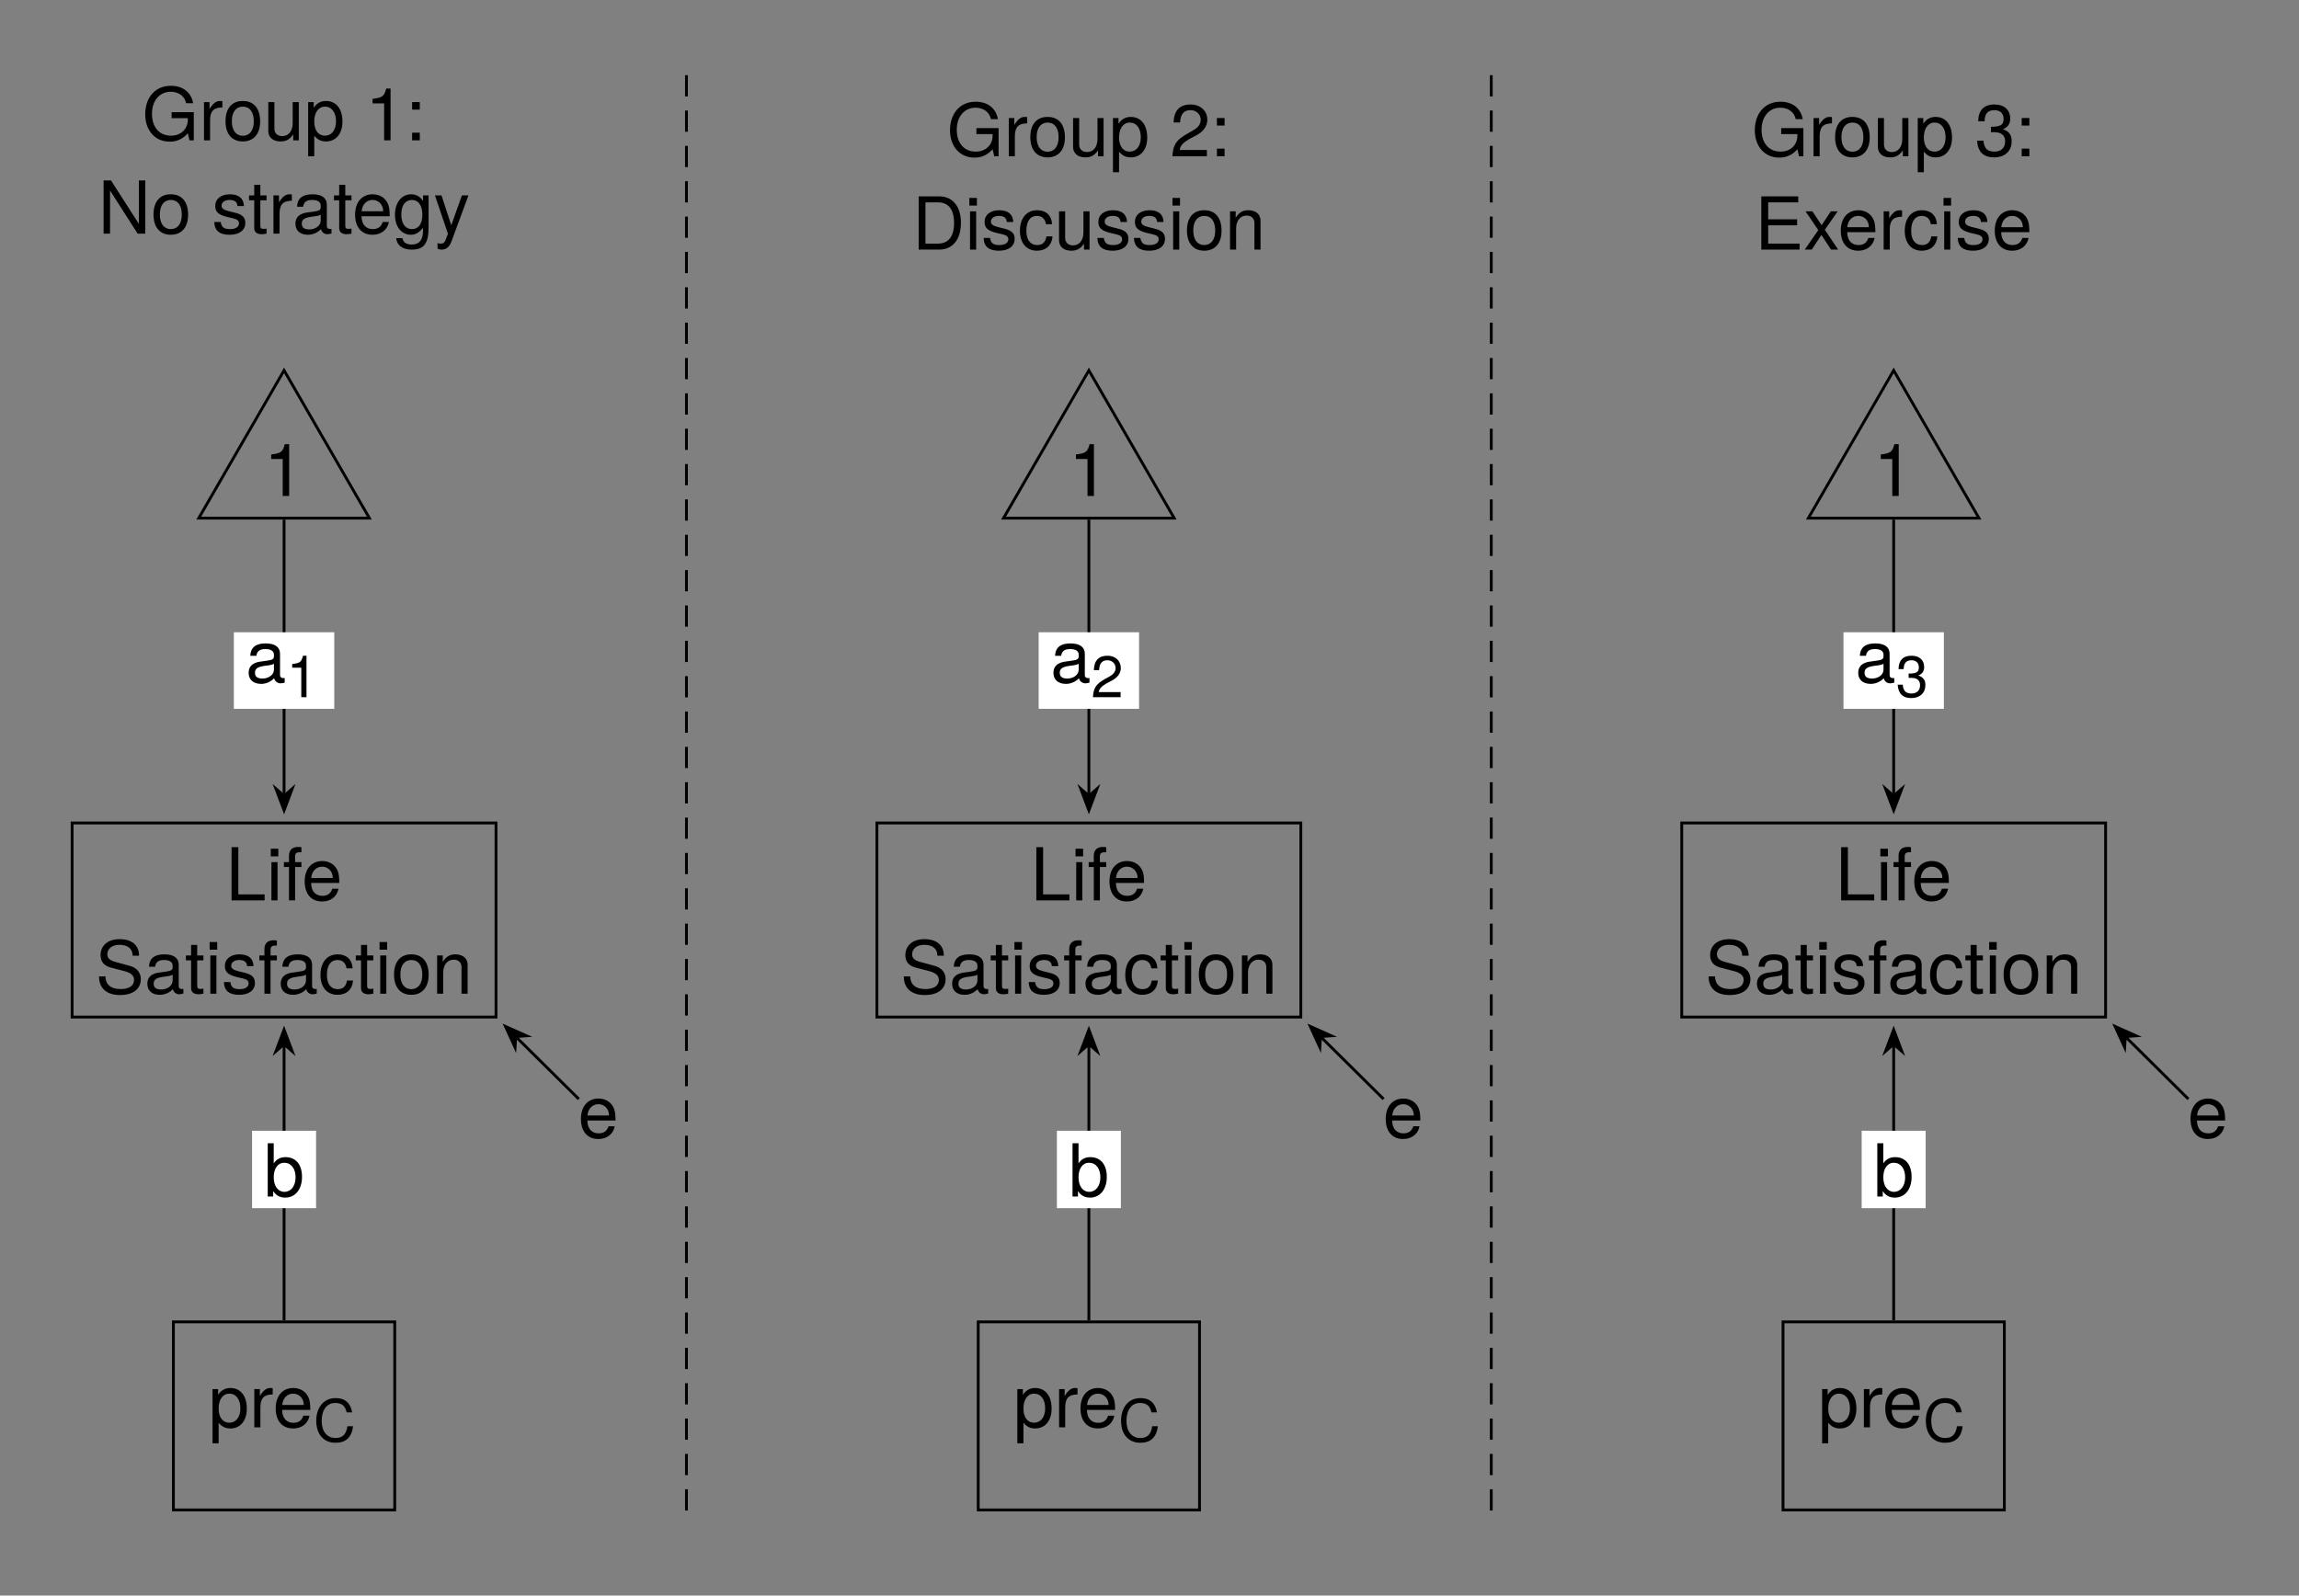<?xml version="1.0" encoding="UTF-8" standalone="no"?>
<svg
   width="323.902pt"
   height="224.853pt"
   viewBox="0 0 323.902 224.853"
   version="1.1"
   id="svg167"
   sodipodi:docname="one_way_ANCOVA.pdf"
   xmlns:inkscape="http://www.inkscape.org/namespaces/inkscape"
   xmlns:sodipodi="http://sodipodi.sourceforge.net/DTD/sodipodi-0.dtd"
   xmlns:xlink="http://www.w3.org/1999/xlink"
   xmlns="http://www.w3.org/2000/svg"
   xmlns:svg="http://www.w3.org/2000/svg">
  <rect x="0" y="0" width="323.902" height="224.853" fill="#808080" stroke="none"/>
  <sodipodi:namedview
     id="namedview167"
     pagecolor="#ffffff"
     bordercolor="#000000"
     borderopacity="0.25"
     inkscape:showpageshadow="2"
     inkscape:pageopacity="0.0"
     inkscape:pagecheckerboard="0"
     inkscape:deskcolor="#d1d1d1"
     inkscape:document-units="pt" />
  <defs
     id="defs30">
    <g
       id="g30">
      <g
         id="glyph-0-0">
        <path
           d="M 5.484 0 L 5.484 -0.844 L 1.781 -0.844 L 1.781 -7.5 L 0.828 -7.5 L 0.828 0 Z M 5.484 0 "
           id="path1" />
      </g>
      <g
         id="glyph-0-1">
        <path
           d="M 1.578 0 L 1.578 -5.391 L 0.719 -5.391 L 0.719 0 Z M 1.688 -6.203 L 1.688 -7.281 L 0.625 -7.281 L 0.625 -6.203 Z M 1.688 -6.203 "
           id="path2" />
      </g>
      <g
         id="glyph-0-2">
        <path
           d="M 2.656 -4.703 L 2.656 -5.391 L 1.766 -5.391 L 1.766 -6.234 C 1.766 -6.594 1.969 -6.781 2.359 -6.781 C 2.438 -6.781 2.469 -6.781 2.656 -6.781 L 2.656 -7.484 C 2.469 -7.531 2.344 -7.531 2.172 -7.531 C 1.375 -7.531 0.906 -7.078 0.906 -6.312 L 0.906 -5.391 L 0.188 -5.391 L 0.188 -4.703 L 0.906 -4.703 L 0.906 0 L 1.766 0 L 1.766 -4.703 Z M 2.656 -4.703 "
           id="path3" />
      </g>
      <g
         id="glyph-0-3">
        <path
           d="M 5.281 -2.453 C 5.281 -3.234 5.219 -3.734 5.062 -4.125 C 4.719 -5.016 3.891 -5.547 2.891 -5.547 C 1.375 -5.547 0.406 -4.438 0.406 -2.672 C 0.406 -0.891 1.344 0.156 2.859 0.156 C 4.094 0.156 4.953 -0.547 5.172 -1.641 L 4.297 -1.641 C 4.062 -0.922 3.578 -0.641 2.891 -0.641 C 2 -0.641 1.328 -1.219 1.312 -2.453 Z M 4.359 -3.219 C 4.359 -3.219 4.359 -3.172 4.359 -3.156 L 1.328 -3.156 C 1.406 -4.109 2.016 -4.75 2.875 -4.75 C 3.719 -4.75 4.359 -4.062 4.359 -3.219 Z M 4.359 -3.219 "
           id="path4" />
      </g>
      <g
         id="glyph-0-4">
        <path
           d="M 6.391 -2.062 C 6.391 -2.984 5.812 -3.672 4.797 -3.938 L 2.906 -4.453 C 2.016 -4.688 1.672 -4.984 1.672 -5.562 C 1.672 -6.328 2.344 -6.891 3.359 -6.891 C 4.547 -6.891 5.234 -6.344 5.234 -5.359 L 6.141 -5.359 C 6.141 -6.844 5.125 -7.688 3.391 -7.688 C 1.734 -7.688 0.719 -6.781 0.719 -5.422 C 0.719 -4.516 1.203 -3.938 2.188 -3.672 L 4.062 -3.188 C 5 -2.938 5.438 -2.547 5.438 -1.969 C 5.438 -1.141 4.812 -0.656 3.516 -0.656 C 2.094 -0.656 1.406 -1.375 1.406 -2.438 L 0.5 -2.438 C 0.5 -0.672 1.688 0.188 3.453 0.188 C 5.359 0.188 6.391 -0.719 6.391 -2.062 Z M 6.391 -2.062 "
           id="path5" />
      </g>
      <g
         id="glyph-0-5">
        <path
           d="M 5.516 -0.016 L 5.516 -0.672 C 5.422 -0.656 5.375 -0.656 5.328 -0.656 C 5.031 -0.656 4.859 -0.797 4.859 -1.078 L 4.859 -4.078 C 4.859 -5.031 4.156 -5.547 2.828 -5.547 C 1.531 -5.547 0.719 -5.047 0.672 -3.797 L 1.531 -3.797 C 1.609 -4.453 2 -4.75 2.797 -4.75 C 3.578 -4.75 4 -4.469 4 -3.953 L 4 -3.734 C 4 -3.359 3.797 -3.219 3.109 -3.125 C 1.891 -2.969 1.703 -2.938 1.375 -2.797 C 0.75 -2.547 0.438 -2.062 0.438 -1.406 C 0.438 -0.422 1.109 0.156 2.203 0.156 C 2.891 0.156 3.562 -0.141 4.031 -0.641 C 4.125 -0.219 4.5 0.078 4.922 0.078 C 5.094 0.078 5.234 0.047 5.516 -0.016 Z M 4 -1.859 C 4 -1.094 3.219 -0.594 2.391 -0.594 C 1.719 -0.594 1.328 -0.828 1.328 -1.422 C 1.328 -1.984 1.703 -2.234 2.625 -2.375 C 3.531 -2.484 3.719 -2.531 4 -2.672 Z M 4 -1.859 "
           id="path6" />
      </g>
      <g
         id="glyph-0-6">
        <path
           d="M 2.609 0 L 2.609 -0.719 C 2.5 -0.688 2.375 -0.672 2.203 -0.672 C 1.828 -0.672 1.734 -0.781 1.734 -1.156 L 1.734 -4.703 L 2.609 -4.703 L 2.609 -5.391 L 1.734 -5.391 L 1.734 -6.875 L 0.875 -6.875 L 0.875 -5.391 L 0.141 -5.391 L 0.141 -4.703 L 0.875 -4.703 L 0.875 -0.781 C 0.875 -0.234 1.25 0.078 1.922 0.078 C 2.125 0.078 2.328 0.047 2.609 0 Z M 2.609 0 "
           id="path7" />
      </g>
      <g
         id="glyph-0-7">
        <path
           d="M 4.719 -1.516 C 4.719 -2.312 4.266 -2.719 3.203 -2.969 L 2.375 -3.172 C 1.672 -3.344 1.375 -3.562 1.375 -3.938 C 1.375 -4.438 1.828 -4.75 2.516 -4.75 C 3.219 -4.75 3.578 -4.453 3.609 -3.891 L 4.516 -3.891 C 4.5 -4.953 3.797 -5.547 2.547 -5.547 C 1.297 -5.547 0.484 -4.906 0.484 -3.906 C 0.484 -3.062 0.922 -2.656 2.188 -2.344 L 3 -2.156 C 3.594 -2.016 3.828 -1.828 3.828 -1.438 C 3.828 -0.938 3.328 -0.641 2.578 -0.641 C 1.797 -0.641 1.375 -0.828 1.25 -1.641 L 0.344 -1.641 C 0.391 -0.406 1.094 0.156 2.5 0.156 C 3.859 0.156 4.719 -0.469 4.719 -1.516 Z M 4.719 -1.516 "
           id="path8" />
      </g>
      <g
         id="glyph-0-8">
        <path
           d="M 4.906 -1.859 L 4.047 -1.859 C 3.906 -0.984 3.453 -0.641 2.734 -0.641 C 1.781 -0.641 1.219 -1.375 1.219 -2.641 C 1.219 -4 1.766 -4.75 2.703 -4.75 C 3.422 -4.75 3.875 -4.328 3.984 -3.578 L 4.844 -3.578 C 4.75 -4.906 3.922 -5.547 2.719 -5.547 C 1.266 -5.547 0.312 -4.438 0.312 -2.641 C 0.312 -0.906 1.25 0.156 2.703 0.156 C 4 0.156 4.812 -0.625 4.906 -1.859 Z M 4.906 -1.859 "
           id="path9" />
      </g>
      <g
         id="glyph-0-9">
        <path
           d="M 5.25 -2.656 C 5.25 -4.516 4.359 -5.547 2.797 -5.547 C 1.281 -5.547 0.375 -4.516 0.375 -2.703 C 0.375 -0.891 1.281 0.156 2.812 0.156 C 4.328 0.156 5.25 -0.891 5.25 -2.656 Z M 4.359 -2.672 C 4.359 -1.406 3.766 -0.641 2.812 -0.641 C 1.859 -0.641 1.266 -1.391 1.266 -2.703 C 1.266 -4 1.859 -4.75 2.812 -4.75 C 3.781 -4.75 4.359 -4 4.359 -2.672 Z M 4.359 -2.672 "
           id="path10" />
      </g>
      <g
         id="glyph-0-10">
        <path
           d="M 5.016 0 L 5.016 -4.078 C 5.016 -4.969 4.344 -5.547 3.312 -5.547 C 2.5 -5.547 1.984 -5.234 1.516 -4.484 L 1.516 -5.391 L 0.719 -5.391 L 0.719 0 L 1.578 0 L 1.578 -2.969 C 1.578 -4.078 2.172 -4.797 3.047 -4.797 C 3.734 -4.797 4.156 -4.391 4.156 -3.734 L 4.156 0 Z M 5.016 0 "
           id="path11" />
      </g>
      <g
         id="glyph-0-11">
        <path
           d="M 5.391 -2.641 C 5.391 -4.453 4.5 -5.547 3.062 -5.547 C 2.344 -5.547 1.75 -5.219 1.344 -4.578 L 1.344 -5.391 L 0.562 -5.391 L 0.562 2.25 L 1.422 2.25 L 1.422 -0.656 C 1.875 -0.094 2.375 0.156 3.078 0.156 C 4.469 0.156 5.391 -0.922 5.391 -2.641 Z M 4.484 -2.672 C 4.484 -1.438 3.859 -0.656 2.922 -0.656 C 2.016 -0.656 1.422 -1.391 1.422 -2.656 C 1.422 -3.922 2.016 -4.75 2.922 -4.75 C 3.875 -4.75 4.484 -3.953 4.484 -2.672 Z M 4.484 -2.672 "
           id="path12" />
      </g>
      <g
         id="glyph-0-12">
        <path
           d="M 3.312 -4.641 L 3.312 -5.516 C 3.156 -5.547 3.094 -5.547 2.969 -5.547 C 2.422 -5.547 2 -5.219 1.5 -4.422 L 1.5 -5.391 L 0.719 -5.391 L 0.719 0 L 1.578 0 L 1.578 -2.797 C 1.578 -4.016 1.984 -4.625 3.312 -4.641 Z M 3.312 -4.641 "
           id="path13" />
      </g>
      <g
         id="glyph-0-13">
        <path
           d="M 5.391 -2.766 C 5.391 -4.516 4.5 -5.547 3.078 -5.547 C 2.344 -5.547 1.812 -5.266 1.406 -4.672 L 1.406 -7.5 L 0.562 -7.5 L 0.562 0 L 1.328 0 L 1.328 -0.766 C 1.734 -0.141 2.281 0.156 3.031 0.156 C 4.453 0.156 5.391 -1.016 5.391 -2.766 Z M 4.484 -2.703 C 4.484 -1.484 3.844 -0.656 2.906 -0.656 C 2.016 -0.656 1.406 -1.469 1.406 -2.703 C 1.406 -3.969 2.016 -4.781 2.906 -4.75 C 3.875 -4.75 4.484 -3.906 4.484 -2.703 Z M 4.484 -2.703 "
           id="path14" />
      </g>
      <g
         id="glyph-0-14">
        <path
           d="M 3.578 0 L 3.578 -7.297 L 2.969 -7.297 C 2.656 -6.172 2.453 -6.031 1.047 -5.844 L 1.047 -5.203 L 2.672 -5.203 L 2.672 0 Z M 3.578 0 "
           id="path15" />
      </g>
      <g
         id="glyph-0-15">
        <path
           d="M 7.297 0 L 7.297 -3.969 L 4.172 -3.969 L 4.172 -3.125 L 6.453 -3.125 L 6.453 -2.906 C 6.453 -1.578 5.469 -0.656 4.094 -0.656 C 2.406 -0.656 1.406 -1.891 1.406 -3.734 C 1.406 -5.578 2.469 -6.844 4.047 -6.844 C 5.188 -6.844 6.016 -6.203 6.219 -5.234 L 7.203 -5.234 C 6.938 -6.75 5.781 -7.688 4.062 -7.688 C 1.766 -7.688 0.453 -5.922 0.453 -3.672 C 0.453 -1.375 1.859 0.188 3.891 0.188 C 4.906 0.188 5.719 -0.172 6.453 -0.984 L 6.688 0 Z M 7.297 0 "
           id="path16" />
      </g>
      <g
         id="glyph-0-16">
        <path
           d="M 4.969 0 L 4.969 -5.391 L 4.109 -5.391 L 4.109 -2.422 C 4.109 -1.312 3.531 -0.594 2.641 -0.594 C 1.953 -0.594 1.531 -1.016 1.531 -1.656 L 1.531 -5.391 L 0.672 -5.391 L 0.672 -1.312 C 0.672 -0.422 1.344 0.156 2.391 0.156 C 3.188 0.156 3.688 -0.125 4.188 -0.828 L 4.188 0 Z M 4.969 0 "
           id="path17" />
      </g>
      <g
         id="glyph-0-17">
        <path
           d="M 1.969 0 L 1.969 -1.078 L 0.891 -1.078 L 0.891 0 Z M 1.969 -4.328 L 1.969 -5.391 L 0.891 -5.391 L 0.891 -4.328 Z M 1.969 -4.328 "
           id="path18" />
      </g>
      <g
         id="glyph-0-18">
        <path
           d="M 6.656 0 L 6.656 -7.5 L 5.75 -7.5 L 5.75 -1.375 L 1.828 -7.5 L 0.781 -7.5 L 0.781 0 L 1.688 0 L 1.688 -6.078 L 5.578 0 Z M 6.656 0 "
           id="path19" />
      </g>
      <g
         id="glyph-0-19">
        <path
           d="M 5.031 -0.891 L 5.031 -5.391 L 4.25 -5.391 L 4.25 -4.609 C 3.812 -5.25 3.281 -5.547 2.594 -5.547 C 1.219 -5.547 0.297 -4.391 0.297 -2.641 C 0.297 -0.953 1.25 0.156 2.516 0.156 C 3.203 0.156 3.672 -0.141 4.25 -0.812 L 4.25 -0.453 C 4.25 0.984 3.656 1.531 2.656 1.531 C 1.984 1.531 1.453 1.281 1.344 0.625 L 0.469 0.625 C 0.562 1.641 1.359 2.25 2.625 2.25 C 4.312 2.25 5.031 1.5 5.031 -0.891 Z M 4.156 -2.672 C 4.156 -1.375 3.609 -0.641 2.703 -0.641 C 1.766 -0.641 1.188 -1.391 1.188 -2.703 C 1.188 -4 1.766 -4.75 2.688 -4.75 C 3.609 -4.75 4.156 -3.969 4.156 -2.672 Z M 4.156 -2.672 "
           id="path20" />
      </g>
      <g
         id="glyph-0-20">
        <path
           d="M 4.922 -5.391 L 4 -5.391 L 2.5 -1.188 L 1.125 -5.391 L 0.203 -5.391 L 2.031 0.016 L 1.703 0.875 C 1.562 1.25 1.375 1.406 1.016 1.406 C 0.891 1.406 0.734 1.375 0.562 1.344 L 0.562 2.109 C 0.734 2.203 0.906 2.25 1.125 2.25 C 1.734 2.25 2.234 1.906 2.516 1.125 Z M 4.922 -5.391 "
           id="path21" />
      </g>
      <g
         id="glyph-0-21">
        <path
           d="M 5.266 -5.156 C 5.266 -6.391 4.297 -7.297 2.922 -7.297 C 1.438 -7.297 0.562 -6.531 0.516 -4.766 L 1.422 -4.766 C 1.5 -6 2 -6.5 2.891 -6.5 C 3.719 -6.5 4.328 -5.922 4.328 -5.141 C 4.328 -4.562 4 -4.062 3.344 -3.703 L 2.406 -3.156 C 0.875 -2.297 0.438 -1.609 0.344 0 L 5.203 0 L 5.203 -0.891 L 1.375 -0.891 C 1.469 -1.5 1.797 -1.875 2.688 -2.406 L 3.719 -2.953 C 4.734 -3.5 5.266 -4.266 5.266 -5.156 Z M 5.266 -5.156 "
           id="path22" />
      </g>
      <g
         id="glyph-0-22">
        <path
           d="M 6.875 -3.766 C 6.875 -6.078 5.719 -7.5 3.812 -7.5 L 0.922 -7.5 L 0.922 0 L 3.812 0 C 5.703 0 6.875 -1.422 6.875 -3.766 Z M 5.906 -3.75 C 5.906 -1.859 5.125 -0.844 3.641 -0.844 L 1.875 -0.844 L 1.875 -6.656 L 3.641 -6.656 C 5.125 -6.656 5.906 -5.656 5.906 -3.75 Z M 5.906 -3.75 "
           id="path23" />
      </g>
      <g
         id="glyph-0-23">
        <path
           d="M 5.203 -2.125 C 5.203 -3 4.844 -3.516 3.969 -3.812 C 4.656 -4.094 5 -4.562 5 -5.297 C 5 -6.547 4.156 -7.297 2.766 -7.297 C 1.297 -7.297 0.516 -6.5 0.484 -4.938 L 1.391 -4.938 C 1.406 -6.031 1.859 -6.5 2.781 -6.5 C 3.578 -6.5 4.062 -6.031 4.062 -5.266 C 4.062 -4.484 3.734 -4.156 2.281 -4.156 L 2.281 -3.391 L 2.766 -3.391 C 3.766 -3.391 4.281 -2.922 4.281 -2.109 C 4.281 -1.188 3.719 -0.656 2.766 -0.656 C 1.781 -0.656 1.297 -1.141 1.234 -2.203 L 0.328 -2.203 C 0.438 -0.578 1.25 0.156 2.734 0.156 C 4.25 0.156 5.203 -0.734 5.203 -2.125 Z M 5.203 -2.125 "
           id="path24" />
      </g>
      <g
         id="glyph-0-24">
        <path
           d="M 6.312 0 L 6.312 -0.844 L 1.891 -0.844 L 1.891 -3.422 L 5.969 -3.422 L 5.969 -4.266 L 1.891 -4.266 L 1.891 -6.656 L 6.125 -6.656 L 6.125 -7.5 L 0.922 -7.5 L 0.922 0 Z M 6.312 0 "
           id="path25" />
      </g>
      <g
         id="glyph-0-25">
        <path
           d="M 4.875 0 L 3 -2.797 L 4.812 -5.391 L 3.844 -5.391 L 2.547 -3.438 L 1.25 -5.391 L 0.281 -5.391 L 2.078 -2.75 L 0.172 0 L 1.156 0 L 2.516 -2.062 L 3.875 0 Z M 4.875 0 "
           id="path26" />
      </g>
      <g
         id="glyph-1-0">
        <path
           d="M 5.578 -2.188 L 4.781 -2.188 C 4.609 -1.047 4.125 -0.531 3.109 -0.531 C 1.922 -0.531 1.156 -1.438 1.156 -2.938 C 1.156 -4.484 1.891 -5.469 3.047 -5.469 C 3.984 -5.469 4.484 -5.062 4.672 -4.141 L 5.453 -4.141 C 5.219 -5.453 4.453 -6.156 3.141 -6.156 C 1.312 -6.156 0.391 -4.688 0.391 -2.938 C 0.391 -1.172 1.344 0.141 3.109 0.141 C 4.562 0.141 5.391 -0.625 5.578 -2.188 Z M 5.578 -2.188 "
           id="path27" />
      </g>
      <g
         id="glyph-1-1">
        <path
           d="M 2.859 0 L 2.859 -5.844 L 2.375 -5.844 C 2.125 -4.938 1.953 -4.812 0.844 -4.672 L 0.844 -4.156 L 2.125 -4.156 L 2.125 0 Z M 2.859 0 "
           id="path28" />
      </g>
      <g
         id="glyph-1-2">
        <path
           d="M 4.203 -4.125 C 4.203 -5.109 3.438 -5.844 2.344 -5.844 C 1.141 -5.844 0.453 -5.234 0.406 -3.812 L 1.141 -3.812 C 1.188 -4.797 1.594 -5.203 2.312 -5.203 C 2.969 -5.203 3.469 -4.734 3.469 -4.109 C 3.469 -3.641 3.188 -3.25 2.672 -2.953 L 1.922 -2.531 C 0.703 -1.844 0.344 -1.281 0.281 0 L 4.172 0 L 4.172 -0.719 L 1.094 -0.719 C 1.172 -1.188 1.438 -1.5 2.156 -1.922 L 2.969 -2.359 C 3.781 -2.797 4.203 -3.406 4.203 -4.125 Z M 4.203 -4.125 "
           id="path29" />
      </g>
      <g
         id="glyph-1-3">
        <path
           d="M 4.172 -1.703 C 4.172 -2.406 3.875 -2.812 3.172 -3.062 C 3.719 -3.266 4 -3.641 4 -4.234 C 4 -5.234 3.328 -5.844 2.219 -5.844 C 1.031 -5.844 0.406 -5.203 0.391 -3.953 L 1.109 -3.953 C 1.125 -4.812 1.484 -5.203 2.219 -5.203 C 2.859 -5.203 3.25 -4.828 3.25 -4.203 C 3.25 -3.578 2.984 -3.328 1.812 -3.328 L 1.812 -2.719 L 2.219 -2.719 C 3.016 -2.719 3.422 -2.344 3.422 -1.688 C 3.422 -0.953 2.969 -0.516 2.219 -0.516 C 1.422 -0.516 1.031 -0.906 0.984 -1.766 L 0.266 -1.766 C 0.359 -0.469 1 0.125 2.188 0.125 C 3.391 0.125 4.172 -0.594 4.172 -1.703 Z M 4.172 -1.703 "
           id="path30" />
      </g>
    </g>
  </defs>
  <path
     fill="none"
     stroke-width="0.399"
     stroke-linecap="butt"
     stroke-linejoin="miter"
     stroke="rgb(0%, 0%, 0%)"
     stroke-opacity="1"
     stroke-miterlimit="10"
     d="M 29.861 13.675 L -29.862 13.675 L -29.862 -13.676 L 29.861 -13.676 Z M 29.861 13.675 "
     transform="matrix(1, 0, 0, -1, 40.022, 129.652)"
     id="path31" />
  <g
     fill="rgb(0%, 0%, 0%)"
     fill-opacity="1"
     id="g33">
    <use
       xlink:href="#glyph-0-0"
       x="31.796"
       y="126.887"
       id="use31" />
    <use
       xlink:href="#glyph-0-1"
       x="37.523"
       y="126.887"
       id="use32" />
    <use
       xlink:href="#glyph-0-2"
       x="39.81"
       y="126.887"
       id="use33" />
  </g>
  <g
     fill="rgb(0%, 0%, 0%)"
     fill-opacity="1"
     id="g34">
    <use
       xlink:href="#glyph-0-3"
       x="42.52"
       y="126.887"
       id="use34" />
  </g>
  <g
     fill="rgb(0%, 0%, 0%)"
     fill-opacity="1"
     id="g40">
    <use
       xlink:href="#glyph-0-4"
       x="13.45"
       y="140.039"
       id="use35" />
    <use
       xlink:href="#glyph-0-5"
       x="20.321"
       y="140.039"
       id="use36" />
    <use
       xlink:href="#glyph-0-6"
       x="26.049"
       y="140.039"
       id="use37" />
    <use
       xlink:href="#glyph-0-1"
       x="28.912"
       y="140.039"
       id="use38" />
    <use
       xlink:href="#glyph-0-7"
       x="31.199"
       y="140.039"
       id="use39" />
    <use
       xlink:href="#glyph-0-2"
       x="36.35"
       y="140.039"
       id="use40" />
  </g>
  <g
     fill="rgb(0%, 0%, 0%)"
     fill-opacity="1"
     id="g46">
    <use
       xlink:href="#glyph-0-5"
       x="39.111"
       y="140.039"
       id="use41" />
    <use
       xlink:href="#glyph-0-8"
       x="44.838"
       y="140.039"
       id="use42" />
    <use
       xlink:href="#glyph-0-6"
       x="49.989"
       y="140.039"
       id="use43" />
    <use
       xlink:href="#glyph-0-1"
       x="52.853"
       y="140.039"
       id="use44" />
    <use
       xlink:href="#glyph-0-9"
       x="55.14"
       y="140.039"
       id="use45" />
    <use
       xlink:href="#glyph-0-10"
       x="60.867"
       y="140.039"
       id="use46" />
  </g>
  <path
     fill="none"
     stroke-width="0.399"
     stroke-linecap="butt"
     stroke-linejoin="miter"
     stroke="rgb(0%, 0%, 0%)"
     stroke-opacity="1"
     stroke-miterlimit="10"
     d="M 15.591 -56.633 L -15.592 -56.633 L -15.592 -83.137 L 15.591 -83.137 Z M 15.591 -56.633 "
     transform="matrix(1, 0, 0, -1, 40.022, 129.652)"
     id="path46" />
  <g
     fill="rgb(0%, 0%, 0%)"
     fill-opacity="1"
     id="g48">
    <use
       xlink:href="#glyph-0-11"
       x="29.382"
       y="201.151"
       id="use47" />
    <use
       xlink:href="#glyph-0-12"
       x="35.11"
       y="201.151"
       id="use48" />
  </g>
  <g
     fill="rgb(0%, 0%, 0%)"
     fill-opacity="1"
     id="g49">
    <use
       xlink:href="#glyph-0-3"
       x="38.437"
       y="201.151"
       id="use49" />
  </g>
  <g
     fill="rgb(0%, 0%, 0%)"
     fill-opacity="1"
     id="g50">
    <use
       xlink:href="#glyph-1-0"
       x="44.164"
       y="203.182"
       id="use50" />
  </g>
  <path
     fill="none"
     stroke-width="0.399"
     stroke-linecap="butt"
     stroke-linejoin="miter"
     stroke="rgb(0%, 0%, 0%)"
     stroke-opacity="1"
     stroke-miterlimit="10"
     d="M 0.001 -56.414 L 0.001 -17.598 "
     transform="matrix(1, 0, 0, -1, 40.022, 129.652)"
     id="path50" />
  <path
     fill-rule="nonzero"
     fill="rgb(0%, 0%, 0%)"
     fill-opacity="1"
     stroke-width="0.399"
     stroke-linecap="butt"
     stroke-linejoin="miter"
     stroke="rgb(0%, 0%, 0%)"
     stroke-opacity="1"
     stroke-miterlimit="10"
     d="M 3.685 -0.001 L 0.642 1.148 L 1.646 -0.001 L 0.642 -1.145 Z M 3.685 -0.001 "
     transform="matrix(0, -1, -1, 0, 40.023, 148.794)"
     id="path51" />
  <path
     fill-rule="nonzero"
     fill="rgb(100%, 100%, 100%)"
     fill-opacity="1"
     d="M 44.531 159.352 L 35.516 159.352 L 35.516 170.262 L 44.531 170.262 Z M 44.531 159.352 "
     id="path52" />
  <g
     fill="rgb(0%, 0%, 0%)"
     fill-opacity="1"
     id="g52">
    <use
       xlink:href="#glyph-0-13"
       x="37.159"
       y="168.617"
       id="use52" />
  </g>
  <g
     fill="rgb(0%, 0%, 0%)"
     fill-opacity="1"
     id="g53">
    <use
       xlink:href="#glyph-0-3"
       x="81.44"
       y="160.359"
       id="use53" />
  </g>
  <path
     fill="none"
     stroke-width="0.399"
     stroke-linecap="butt"
     stroke-linejoin="miter"
     stroke="rgb(0%, 0%, 0%)"
     stroke-opacity="1"
     stroke-miterlimit="10"
     d="M 41.521 -25.231 L 32.708 -16.5 "
     transform="matrix(1, 0, 0, -1, 40.022, 129.652)"
     id="path53" />
  <path
     fill-rule="nonzero"
     fill="rgb(0%, 0%, 0%)"
     fill-opacity="1"
     stroke-width="0.399"
     stroke-linecap="butt"
     stroke-linejoin="miter"
     stroke="rgb(0%, 0%, 0%)"
     stroke-opacity="1"
     stroke-miterlimit="10"
     d="M 3.684 0.002 L 0.643 1.146 L 1.646 0 L 0.643 -1.147 Z M 3.684 0.002 "
     transform="matrix(-0.71, -0.704, -0.704, 0.71, 73.829, 147.24)"
     id="path54" />
  <path
     fill="none"
     stroke-width="0.399"
     stroke-linecap="butt"
     stroke-linejoin="miter"
     stroke="rgb(0%, 0%, 0%)"
     stroke-opacity="1"
     stroke-miterlimit="10"
     d="M 0.001 77.453 L -12.022 56.632 L 12.021 56.632 Z M 0.001 77.453 "
     transform="matrix(1, 0, 0, -1, 40.022, 129.652)"
     id="path55" />
  <g
     fill="rgb(0%, 0%, 0%)"
     fill-opacity="1"
     id="g55">
    <use
       xlink:href="#glyph-0-14"
       x="37.158"
       y="69.89"
       id="use55" />
  </g>
  <path
     fill="none"
     stroke-width="0.399"
     stroke-linecap="butt"
     stroke-linejoin="miter"
     stroke="rgb(0%, 0%, 0%)"
     stroke-opacity="1"
     stroke-miterlimit="10"
     d="M 0.001 56.414 L 0.001 17.597 "
     transform="matrix(1, 0, 0, -1, 40.022, 129.652)"
     id="path56" />
  <path
     fill-rule="nonzero"
     fill="rgb(0%, 0%, 0%)"
     fill-opacity="1"
     stroke-width="0.399"
     stroke-linecap="butt"
     stroke-linejoin="miter"
     stroke="rgb(0%, 0%, 0%)"
     stroke-opacity="1"
     stroke-miterlimit="10"
     d="M 3.686 0.001 L 0.643 1.145 L 1.646 0.001 L 0.642 -1.148 Z M 3.686 0.001 "
     transform="matrix(0, 1, 1, -0, 40.023, 110.51)"
     id="path57" />
  <path
     fill-rule="nonzero"
     fill="rgb(100%, 100%, 100%)"
     fill-opacity="1"
     d="M 47.094 89.102 L 32.949 89.102 L 32.949 99.895 L 47.094 99.895 Z M 47.094 89.102 "
     id="path58" />
  <g
     fill="rgb(0%, 0%, 0%)"
     fill-opacity="1"
     id="g58">
    <use
       xlink:href="#glyph-0-5"
       x="34.594"
       y="96.22"
       id="use58" />
  </g>
  <g
     fill="rgb(0%, 0%, 0%)"
     fill-opacity="1"
     id="g59">
    <use
       xlink:href="#glyph-1-1"
       x="40.322"
       y="98.251"
       id="use59" />
  </g>
  <g
     fill="rgb(0%, 0%, 0%)"
     fill-opacity="1"
     id="g61">
    <use
       xlink:href="#glyph-0-15"
       x="20.006"
       y="19.777"
       id="use60" />
    <use
       xlink:href="#glyph-0-12"
       x="28.02"
       y="19.777"
       id="use61" />
  </g>
  <g
     fill="rgb(0%, 0%, 0%)"
     fill-opacity="1"
     id="g64">
    <use
       xlink:href="#glyph-0-9"
       x="31.399"
       y="19.777"
       id="use62" />
    <use
       xlink:href="#glyph-0-16"
       x="37.127"
       y="19.777"
       id="use63" />
    <use
       xlink:href="#glyph-0-11"
       x="42.854"
       y="19.777"
       id="use64" />
  </g>
  <g
     fill="rgb(0%, 0%, 0%)"
     fill-opacity="1"
     id="g66">
    <use
       xlink:href="#glyph-0-14"
       x="51.446"
       y="19.777"
       id="use65" />
    <use
       xlink:href="#glyph-0-17"
       x="57.173"
       y="19.777"
       id="use66" />
  </g>
  <g
     fill="rgb(0%, 0%, 0%)"
     fill-opacity="1"
     id="g68">
    <use
       xlink:href="#glyph-0-18"
       x="13.815"
       y="32.928"
       id="use67" />
    <use
       xlink:href="#glyph-0-9"
       x="21.253"
       y="32.928"
       id="use68" />
  </g>
  <g
     fill="rgb(0%, 0%, 0%)"
     fill-opacity="1"
     id="g69">
    <use
       xlink:href="#glyph-0-7"
       x="29.844"
       y="32.928"
       id="use69" />
  </g>
  <g
     fill="rgb(0%, 0%, 0%)"
     fill-opacity="1"
     id="g71">
    <use
       xlink:href="#glyph-0-6"
       x="34.943"
       y="32.928"
       id="use70" />
    <use
       xlink:href="#glyph-0-12"
       x="37.807"
       y="32.928"
       id="use71" />
  </g>
  <g
     fill="rgb(0%, 0%, 0%)"
     fill-opacity="1"
     id="g73">
    <use
       xlink:href="#glyph-0-5"
       x="41.186"
       y="32.928"
       id="use72" />
    <use
       xlink:href="#glyph-0-6"
       x="46.913"
       y="32.928"
       id="use73" />
  </g>
  <g
     fill="rgb(0%, 0%, 0%)"
     fill-opacity="1"
     id="g76">
    <use
       xlink:href="#glyph-0-3"
       x="49.623"
       y="32.928"
       id="use74" />
    <use
       xlink:href="#glyph-0-19"
       x="55.35"
       y="32.928"
       id="use75" />
    <use
       xlink:href="#glyph-0-20"
       x="61.078"
       y="32.928"
       id="use76" />
  </g>
  <path
     fill="none"
     stroke-width="0.399"
     stroke-linecap="butt"
     stroke-linejoin="miter"
     stroke="rgb(0%, 0%, 0%)"
     stroke-opacity="1"
     stroke-miterlimit="10"
     d="M 143.248 13.675 L 83.525 13.675 L 83.525 -13.676 L 143.248 -13.676 Z M 143.248 13.675 "
     transform="matrix(1, 0, 0, -1, 40.022, 129.652)"
     id="path76" />
  <g
     fill="rgb(0%, 0%, 0%)"
     fill-opacity="1"
     id="g79">
    <use
       xlink:href="#glyph-0-0"
       x="145.182"
       y="126.887"
       id="use77" />
    <use
       xlink:href="#glyph-0-1"
       x="150.909"
       y="126.887"
       id="use78" />
    <use
       xlink:href="#glyph-0-2"
       x="153.196"
       y="126.887"
       id="use79" />
  </g>
  <g
     fill="rgb(0%, 0%, 0%)"
     fill-opacity="1"
     id="g80">
    <use
       xlink:href="#glyph-0-3"
       x="155.906"
       y="126.887"
       id="use80" />
  </g>
  <g
     fill="rgb(0%, 0%, 0%)"
     fill-opacity="1"
     id="g86">
    <use
       xlink:href="#glyph-0-4"
       x="126.835"
       y="140.039"
       id="use81" />
    <use
       xlink:href="#glyph-0-5"
       x="133.706"
       y="140.039"
       id="use82" />
    <use
       xlink:href="#glyph-0-6"
       x="139.434"
       y="140.039"
       id="use83" />
    <use
       xlink:href="#glyph-0-1"
       x="142.297"
       y="140.039"
       id="use84" />
    <use
       xlink:href="#glyph-0-7"
       x="144.584"
       y="140.039"
       id="use85" />
    <use
       xlink:href="#glyph-0-2"
       x="149.735"
       y="140.039"
       id="use86" />
  </g>
  <g
     fill="rgb(0%, 0%, 0%)"
     fill-opacity="1"
     id="g92">
    <use
       xlink:href="#glyph-0-5"
       x="152.496"
       y="140.039"
       id="use87" />
    <use
       xlink:href="#glyph-0-8"
       x="158.223"
       y="140.039"
       id="use88" />
    <use
       xlink:href="#glyph-0-6"
       x="163.374"
       y="140.039"
       id="use89" />
    <use
       xlink:href="#glyph-0-1"
       x="166.238"
       y="140.039"
       id="use90" />
    <use
       xlink:href="#glyph-0-9"
       x="168.525"
       y="140.039"
       id="use91" />
    <use
       xlink:href="#glyph-0-10"
       x="174.252"
       y="140.039"
       id="use92" />
  </g>
  <path
     fill="none"
     stroke-width="0.399"
     stroke-linecap="butt"
     stroke-linejoin="miter"
     stroke="rgb(0%, 0%, 0%)"
     stroke-opacity="1"
     stroke-miterlimit="10"
     d="M 128.978 -56.633 L 97.798 -56.633 L 97.798 -83.137 L 128.978 -83.137 Z M 128.978 -56.633 "
     transform="matrix(1, 0, 0, -1, 40.022, 129.652)"
     id="path92" />
  <g
     fill="rgb(0%, 0%, 0%)"
     fill-opacity="1"
     id="g94">
    <use
       xlink:href="#glyph-0-11"
       x="142.768"
       y="201.151"
       id="use93" />
    <use
       xlink:href="#glyph-0-12"
       x="148.496"
       y="201.151"
       id="use94" />
  </g>
  <g
     fill="rgb(0%, 0%, 0%)"
     fill-opacity="1"
     id="g95">
    <use
       xlink:href="#glyph-0-3"
       x="151.823"
       y="201.151"
       id="use95" />
  </g>
  <g
     fill="rgb(0%, 0%, 0%)"
     fill-opacity="1"
     id="g96">
    <use
       xlink:href="#glyph-1-0"
       x="157.55"
       y="203.182"
       id="use96" />
  </g>
  <path
     fill="none"
     stroke-width="0.399"
     stroke-linecap="butt"
     stroke-linejoin="miter"
     stroke="rgb(0%, 0%, 0%)"
     stroke-opacity="1"
     stroke-miterlimit="10"
     d="M 113.388 -56.414 L 113.388 -17.598 "
     transform="matrix(1, 0, 0, -1, 40.022, 129.652)"
     id="path96" />
  <path
     fill-rule="nonzero"
     fill="rgb(0%, 0%, 0%)"
     fill-opacity="1"
     stroke-width="0.399"
     stroke-linecap="butt"
     stroke-linejoin="miter"
     stroke="rgb(0%, 0%, 0%)"
     stroke-opacity="1"
     stroke-miterlimit="10"
     d="M 3.685 -0 L 0.642 1.148 L 1.646 -0 L 0.642 -1.149 Z M 3.685 -0 "
     transform="matrix(0, -1, -1, 0, 153.41, 148.794)"
     id="path97" />
  <path
     fill-rule="nonzero"
     fill="rgb(100%, 100%, 100%)"
     fill-opacity="1"
     d="M 157.918 159.352 L 148.902 159.352 L 148.902 170.262 L 157.918 170.262 Z M 157.918 159.352 "
     id="path98" />
  <g
     fill="rgb(0%, 0%, 0%)"
     fill-opacity="1"
     id="g98">
    <use
       xlink:href="#glyph-0-13"
       x="150.545"
       y="168.617"
       id="use98" />
  </g>
  <g
     fill="rgb(0%, 0%, 0%)"
     fill-opacity="1"
     id="g99">
    <use
       xlink:href="#glyph-0-3"
       x="194.826"
       y="160.359"
       id="use99" />
  </g>
  <path
     fill="none"
     stroke-width="0.399"
     stroke-linecap="butt"
     stroke-linejoin="miter"
     stroke="rgb(0%, 0%, 0%)"
     stroke-opacity="1"
     stroke-miterlimit="10"
     d="M 154.908 -25.231 L 146.095 -16.5 "
     transform="matrix(1, 0, 0, -1, 40.022, 129.652)"
     id="path99" />
  <path
     fill-rule="nonzero"
     fill="rgb(0%, 0%, 0%)"
     fill-opacity="1"
     stroke-width="0.399"
     stroke-linecap="butt"
     stroke-linejoin="miter"
     stroke="rgb(0%, 0%, 0%)"
     stroke-opacity="1"
     stroke-miterlimit="10"
     d="M 3.682 -0 L 0.643 1.146 L 1.646 0.001 L 0.644 -1.147 Z M 3.682 -0 "
     transform="matrix(-0.71, -0.704, -0.704, 0.71, 187.217, 147.24)"
     id="path100" />
  <path
     fill="none"
     stroke-width="0.399"
     stroke-linecap="butt"
     stroke-linejoin="miter"
     stroke="rgb(0%, 0%, 0%)"
     stroke-opacity="1"
     stroke-miterlimit="10"
     d="M 113.388 77.453 L 101.365 56.632 L 125.408 56.632 Z M 113.388 77.453 "
     transform="matrix(1, 0, 0, -1, 40.022, 129.652)"
     id="path101" />
  <g
     fill="rgb(0%, 0%, 0%)"
     fill-opacity="1"
     id="g101">
    <use
       xlink:href="#glyph-0-14"
       x="150.544"
       y="69.89"
       id="use101" />
  </g>
  <path
     fill="none"
     stroke-width="0.399"
     stroke-linecap="butt"
     stroke-linejoin="miter"
     stroke="rgb(0%, 0%, 0%)"
     stroke-opacity="1"
     stroke-miterlimit="10"
     d="M 113.388 56.414 L 113.388 17.597 "
     transform="matrix(1, 0, 0, -1, 40.022, 129.652)"
     id="path102" />
  <path
     fill-rule="nonzero"
     fill="rgb(0%, 0%, 0%)"
     fill-opacity="1"
     stroke-width="0.399"
     stroke-linecap="butt"
     stroke-linejoin="miter"
     stroke="rgb(0%, 0%, 0%)"
     stroke-opacity="1"
     stroke-miterlimit="10"
     d="M 3.686 0 L 0.643 1.149 L 1.646 0 L 0.642 -1.148 Z M 3.686 0 "
     transform="matrix(0, 1, 1, -0, 153.41, 110.51)"
     id="path103" />
  <path
     fill-rule="nonzero"
     fill="rgb(100%, 100%, 100%)"
     fill-opacity="1"
     d="M 160.48 89.102 L 146.336 89.102 L 146.336 99.895 L 160.48 99.895 Z M 160.48 89.102 "
     id="path104" />
  <g
     fill="rgb(0%, 0%, 0%)"
     fill-opacity="1"
     id="g104">
    <use
       xlink:href="#glyph-0-5"
       x="147.979"
       y="96.22"
       id="use104" />
  </g>
  <g
     fill="rgb(0%, 0%, 0%)"
     fill-opacity="1"
     id="g105">
    <use
       xlink:href="#glyph-1-2"
       x="153.707"
       y="98.251"
       id="use105" />
  </g>
  <g
     fill="rgb(0%, 0%, 0%)"
     fill-opacity="1"
     id="g107">
    <use
       xlink:href="#glyph-0-15"
       x="133.392"
       y="22.023"
       id="use106" />
    <use
       xlink:href="#glyph-0-12"
       x="141.406"
       y="22.023"
       id="use107" />
  </g>
  <g
     fill="rgb(0%, 0%, 0%)"
     fill-opacity="1"
     id="g110">
    <use
       xlink:href="#glyph-0-9"
       x="144.785"
       y="22.023"
       id="use108" />
    <use
       xlink:href="#glyph-0-16"
       x="150.513"
       y="22.023"
       id="use109" />
    <use
       xlink:href="#glyph-0-11"
       x="156.24"
       y="22.023"
       id="use110" />
  </g>
  <g
     fill="rgb(0%, 0%, 0%)"
     fill-opacity="1"
     id="g112">
    <use
       xlink:href="#glyph-0-21"
       x="164.832"
       y="22.023"
       id="use111" />
    <use
       xlink:href="#glyph-0-17"
       x="170.559"
       y="22.023"
       id="use112" />
  </g>
  <g
     fill="rgb(0%, 0%, 0%)"
     fill-opacity="1"
     id="g122">
    <use
       xlink:href="#glyph-0-22"
       x="128.509"
       y="35.174"
       id="use113" />
    <use
       xlink:href="#glyph-0-1"
       x="135.947"
       y="35.174"
       id="use114" />
    <use
       xlink:href="#glyph-0-7"
       x="138.234"
       y="35.174"
       id="use115" />
    <use
       xlink:href="#glyph-0-8"
       x="143.384"
       y="35.174"
       id="use116" />
    <use
       xlink:href="#glyph-0-16"
       x="148.535"
       y="35.174"
       id="use117" />
    <use
       xlink:href="#glyph-0-7"
       x="154.262"
       y="35.174"
       id="use118" />
    <use
       xlink:href="#glyph-0-7"
       x="159.413"
       y="35.174"
       id="use119" />
    <use
       xlink:href="#glyph-0-1"
       x="164.564"
       y="35.174"
       id="use120" />
    <use
       xlink:href="#glyph-0-9"
       x="166.851"
       y="35.174"
       id="use121" />
    <use
       xlink:href="#glyph-0-10"
       x="172.578"
       y="35.174"
       id="use122" />
  </g>
  <path
     fill="none"
     stroke-width="0.399"
     stroke-linecap="butt"
     stroke-linejoin="miter"
     stroke="rgb(0%, 0%, 0%)"
     stroke-opacity="1"
     stroke-miterlimit="10"
     d="M 256.634 13.675 L 196.916 13.675 L 196.916 -13.676 L 256.634 -13.676 Z M 256.634 13.675 "
     transform="matrix(1, 0, 0, -1, 40.022, 129.652)"
     id="path122" />
  <g
     fill="rgb(0%, 0%, 0%)"
     fill-opacity="1"
     id="g125">
    <use
       xlink:href="#glyph-0-0"
       x="258.568"
       y="126.887"
       id="use123" />
    <use
       xlink:href="#glyph-0-1"
       x="264.295"
       y="126.887"
       id="use124" />
    <use
       xlink:href="#glyph-0-2"
       x="266.582"
       y="126.887"
       id="use125" />
  </g>
  <g
     fill="rgb(0%, 0%, 0%)"
     fill-opacity="1"
     id="g126">
    <use
       xlink:href="#glyph-0-3"
       x="269.292"
       y="126.887"
       id="use126" />
  </g>
  <g
     fill="rgb(0%, 0%, 0%)"
     fill-opacity="1"
     id="g132">
    <use
       xlink:href="#glyph-0-4"
       x="240.221"
       y="140.039"
       id="use127" />
    <use
       xlink:href="#glyph-0-5"
       x="247.092"
       y="140.039"
       id="use128" />
    <use
       xlink:href="#glyph-0-6"
       x="252.82"
       y="140.039"
       id="use129" />
    <use
       xlink:href="#glyph-0-1"
       x="255.683"
       y="140.039"
       id="use130" />
    <use
       xlink:href="#glyph-0-7"
       x="257.97"
       y="140.039"
       id="use131" />
    <use
       xlink:href="#glyph-0-2"
       x="263.121"
       y="140.039"
       id="use132" />
  </g>
  <g
     fill="rgb(0%, 0%, 0%)"
     fill-opacity="1"
     id="g138">
    <use
       xlink:href="#glyph-0-5"
       x="265.882"
       y="140.039"
       id="use133" />
    <use
       xlink:href="#glyph-0-8"
       x="271.609"
       y="140.039"
       id="use134" />
    <use
       xlink:href="#glyph-0-6"
       x="276.76"
       y="140.039"
       id="use135" />
    <use
       xlink:href="#glyph-0-1"
       x="279.624"
       y="140.039"
       id="use136" />
    <use
       xlink:href="#glyph-0-9"
       x="281.911"
       y="140.039"
       id="use137" />
    <use
       xlink:href="#glyph-0-10"
       x="287.638"
       y="140.039"
       id="use138" />
  </g>
  <path
     fill="none"
     stroke-width="0.399"
     stroke-linecap="butt"
     stroke-linejoin="miter"
     stroke="rgb(0%, 0%, 0%)"
     stroke-opacity="1"
     stroke-miterlimit="10"
     d="M 242.365 -56.633 L 211.185 -56.633 L 211.185 -83.137 L 242.365 -83.137 Z M 242.365 -56.633 "
     transform="matrix(1, 0, 0, -1, 40.022, 129.652)"
     id="path138" />
  <g
     fill="rgb(0%, 0%, 0%)"
     fill-opacity="1"
     id="g140">
    <use
       xlink:href="#glyph-0-11"
       x="256.153"
       y="201.151"
       id="use139" />
    <use
       xlink:href="#glyph-0-12"
       x="261.881"
       y="201.151"
       id="use140" />
  </g>
  <g
     fill="rgb(0%, 0%, 0%)"
     fill-opacity="1"
     id="g141">
    <use
       xlink:href="#glyph-0-3"
       x="265.208"
       y="201.151"
       id="use141" />
  </g>
  <g
     fill="rgb(0%, 0%, 0%)"
     fill-opacity="1"
     id="g142">
    <use
       xlink:href="#glyph-1-0"
       x="270.936"
       y="203.182"
       id="use142" />
  </g>
  <path
     fill="none"
     stroke-width="0.399"
     stroke-linecap="butt"
     stroke-linejoin="miter"
     stroke="rgb(0%, 0%, 0%)"
     stroke-opacity="1"
     stroke-miterlimit="10"
     d="M 226.775 -56.414 L 226.775 -17.598 "
     transform="matrix(1, 0, 0, -1, 40.022, 129.652)"
     id="path142" />
  <path
     fill-rule="nonzero"
     fill="rgb(0%, 0%, 0%)"
     fill-opacity="1"
     stroke-width="0.399"
     stroke-linecap="butt"
     stroke-linejoin="miter"
     stroke="rgb(0%, 0%, 0%)"
     stroke-opacity="1"
     stroke-miterlimit="10"
     d="M 3.685 0 L 0.642 1.149 L 1.646 0 L 0.642 -1.148 Z M 3.685 0 "
     transform="matrix(0, -1, -1, 0, 266.797, 148.794)"
     id="path143" />
  <path
     fill-rule="nonzero"
     fill="rgb(100%, 100%, 100%)"
     fill-opacity="1"
     d="M 271.305 159.352 L 262.289 159.352 L 262.289 170.262 L 271.305 170.262 Z M 271.305 159.352 "
     id="path144" />
  <g
     fill="rgb(0%, 0%, 0%)"
     fill-opacity="1"
     id="g144">
    <use
       xlink:href="#glyph-0-13"
       x="263.93"
       y="168.617"
       id="use144" />
  </g>
  <g
     fill="rgb(0%, 0%, 0%)"
     fill-opacity="1"
     id="g145">
    <use
       xlink:href="#glyph-0-3"
       x="308.212"
       y="160.359"
       id="use145" />
  </g>
  <path
     fill="none"
     stroke-width="0.399"
     stroke-linecap="butt"
     stroke-linejoin="miter"
     stroke="rgb(0%, 0%, 0%)"
     stroke-opacity="1"
     stroke-miterlimit="10"
     d="M 268.294 -25.231 L 259.482 -16.5 "
     transform="matrix(1, 0, 0, -1, 40.022, 129.652)"
     id="path145" />
  <path
     fill-rule="nonzero"
     fill="rgb(0%, 0%, 0%)"
     fill-opacity="1"
     stroke-width="0.399"
     stroke-linecap="butt"
     stroke-linejoin="miter"
     stroke="rgb(0%, 0%, 0%)"
     stroke-opacity="1"
     stroke-miterlimit="10"
     d="M 3.682 0 L 0.643 1.147 L 1.646 0.001 L 0.644 -1.146 Z M 3.682 0 "
     transform="matrix(-0.71, -0.704, -0.704, 0.71, 300.604, 147.24)"
     id="path146" />
  <path
     fill="none"
     stroke-width="0.399"
     stroke-linecap="butt"
     stroke-linejoin="miter"
     stroke="rgb(0%, 0%, 0%)"
     stroke-opacity="1"
     stroke-miterlimit="10"
     d="M 226.775 77.453 L 214.751 56.632 L 238.794 56.632 Z M 226.775 77.453 "
     transform="matrix(1, 0, 0, -1, 40.022, 129.652)"
     id="path147" />
  <g
     fill="rgb(0%, 0%, 0%)"
     fill-opacity="1"
     id="g147">
    <use
       xlink:href="#glyph-0-14"
       x="263.929"
       y="69.89"
       id="use147" />
  </g>
  <path
     fill="none"
     stroke-width="0.399"
     stroke-linecap="butt"
     stroke-linejoin="miter"
     stroke="rgb(0%, 0%, 0%)"
     stroke-opacity="1"
     stroke-miterlimit="10"
     d="M 226.775 56.414 L 226.775 17.597 "
     transform="matrix(1, 0, 0, -1, 40.022, 129.652)"
     id="path148" />
  <path
     fill-rule="nonzero"
     fill="rgb(0%, 0%, 0%)"
     fill-opacity="1"
     stroke-width="0.399"
     stroke-linecap="butt"
     stroke-linejoin="miter"
     stroke="rgb(0%, 0%, 0%)"
     stroke-opacity="1"
     stroke-miterlimit="10"
     d="M 3.686 -0 L 0.643 1.148 L 1.646 -0 L 0.642 -1.149 Z M 3.686 -0 "
     transform="matrix(0, 1, 1, -0, 266.797, 110.51)"
     id="path149" />
  <path
     fill-rule="nonzero"
     fill="rgb(100%, 100%, 100%)"
     fill-opacity="1"
     d="M 273.871 89.102 L 259.723 89.102 L 259.723 99.895 L 273.871 99.895 Z M 273.871 89.102 "
     id="path150" />
  <g
     fill="rgb(0%, 0%, 0%)"
     fill-opacity="1"
     id="g150">
    <use
       xlink:href="#glyph-0-5"
       x="261.365"
       y="96.22"
       id="use150" />
  </g>
  <g
     fill="rgb(0%, 0%, 0%)"
     fill-opacity="1"
     id="g151">
    <use
       xlink:href="#glyph-1-3"
       x="267.093"
       y="98.251"
       id="use151" />
  </g>
  <g
     fill="rgb(0%, 0%, 0%)"
     fill-opacity="1"
     id="g153">
    <use
       xlink:href="#glyph-0-15"
       x="246.778"
       y="22.023"
       id="use152" />
    <use
       xlink:href="#glyph-0-12"
       x="254.792"
       y="22.023"
       id="use153" />
  </g>
  <g
     fill="rgb(0%, 0%, 0%)"
     fill-opacity="1"
     id="g156">
    <use
       xlink:href="#glyph-0-9"
       x="258.171"
       y="22.023"
       id="use154" />
    <use
       xlink:href="#glyph-0-16"
       x="263.899"
       y="22.023"
       id="use155" />
    <use
       xlink:href="#glyph-0-11"
       x="269.626"
       y="22.023"
       id="use156" />
  </g>
  <g
     fill="rgb(0%, 0%, 0%)"
     fill-opacity="1"
     id="g158">
    <use
       xlink:href="#glyph-0-23"
       x="278.218"
       y="22.023"
       id="use157" />
    <use
       xlink:href="#glyph-0-17"
       x="283.945"
       y="22.023"
       id="use158" />
  </g>
  <g
     fill="rgb(0%, 0%, 0%)"
     fill-opacity="1"
     id="g160">
    <use
       xlink:href="#glyph-0-24"
       x="247.226"
       y="35.174"
       id="use159" />
    <use
       xlink:href="#glyph-0-25"
       x="254.097"
       y="35.174"
       id="use160" />
  </g>
  <g
     fill="rgb(0%, 0%, 0%)"
     fill-opacity="1"
     id="g162">
    <use
       xlink:href="#glyph-0-3"
       x="258.938"
       y="35.174"
       id="use161" />
    <use
       xlink:href="#glyph-0-12"
       x="264.666"
       y="35.174"
       id="use162" />
  </g>
  <g
     fill="rgb(0%, 0%, 0%)"
     fill-opacity="1"
     id="g166">
    <use
       xlink:href="#glyph-0-8"
       x="268.045"
       y="35.174"
       id="use163" />
    <use
       xlink:href="#glyph-0-1"
       x="273.196"
       y="35.174"
       id="use164" />
    <use
       xlink:href="#glyph-0-7"
       x="275.482"
       y="35.174"
       id="use165" />
    <use
       xlink:href="#glyph-0-3"
       x="280.633"
       y="35.174"
       id="use166" />
  </g>
  <path
     fill="none"
     stroke-width="0.399"
     stroke-linecap="butt"
     stroke-linejoin="miter"
     stroke="rgb(0%, 0%, 0%)"
     stroke-opacity="1"
     stroke-dasharray="2.989 1.993"
     stroke-miterlimit="10"
     d="M 56.693 119.058 L 56.693 -85.039 "
     transform="matrix(1, 0, 0, -1, 40.022, 129.652)"
     id="path166" />
  <path
     fill="none"
     stroke-width="0.399"
     stroke-linecap="butt"
     stroke-linejoin="miter"
     stroke="rgb(0%, 0%, 0%)"
     stroke-opacity="1"
     stroke-dasharray="2.989 1.993"
     stroke-miterlimit="10"
     d="M 170.08 119.058 L 170.08 -85.039 "
     transform="matrix(1, 0, 0, -1, 40.022, 129.652)"
     id="path167" />
</svg>

